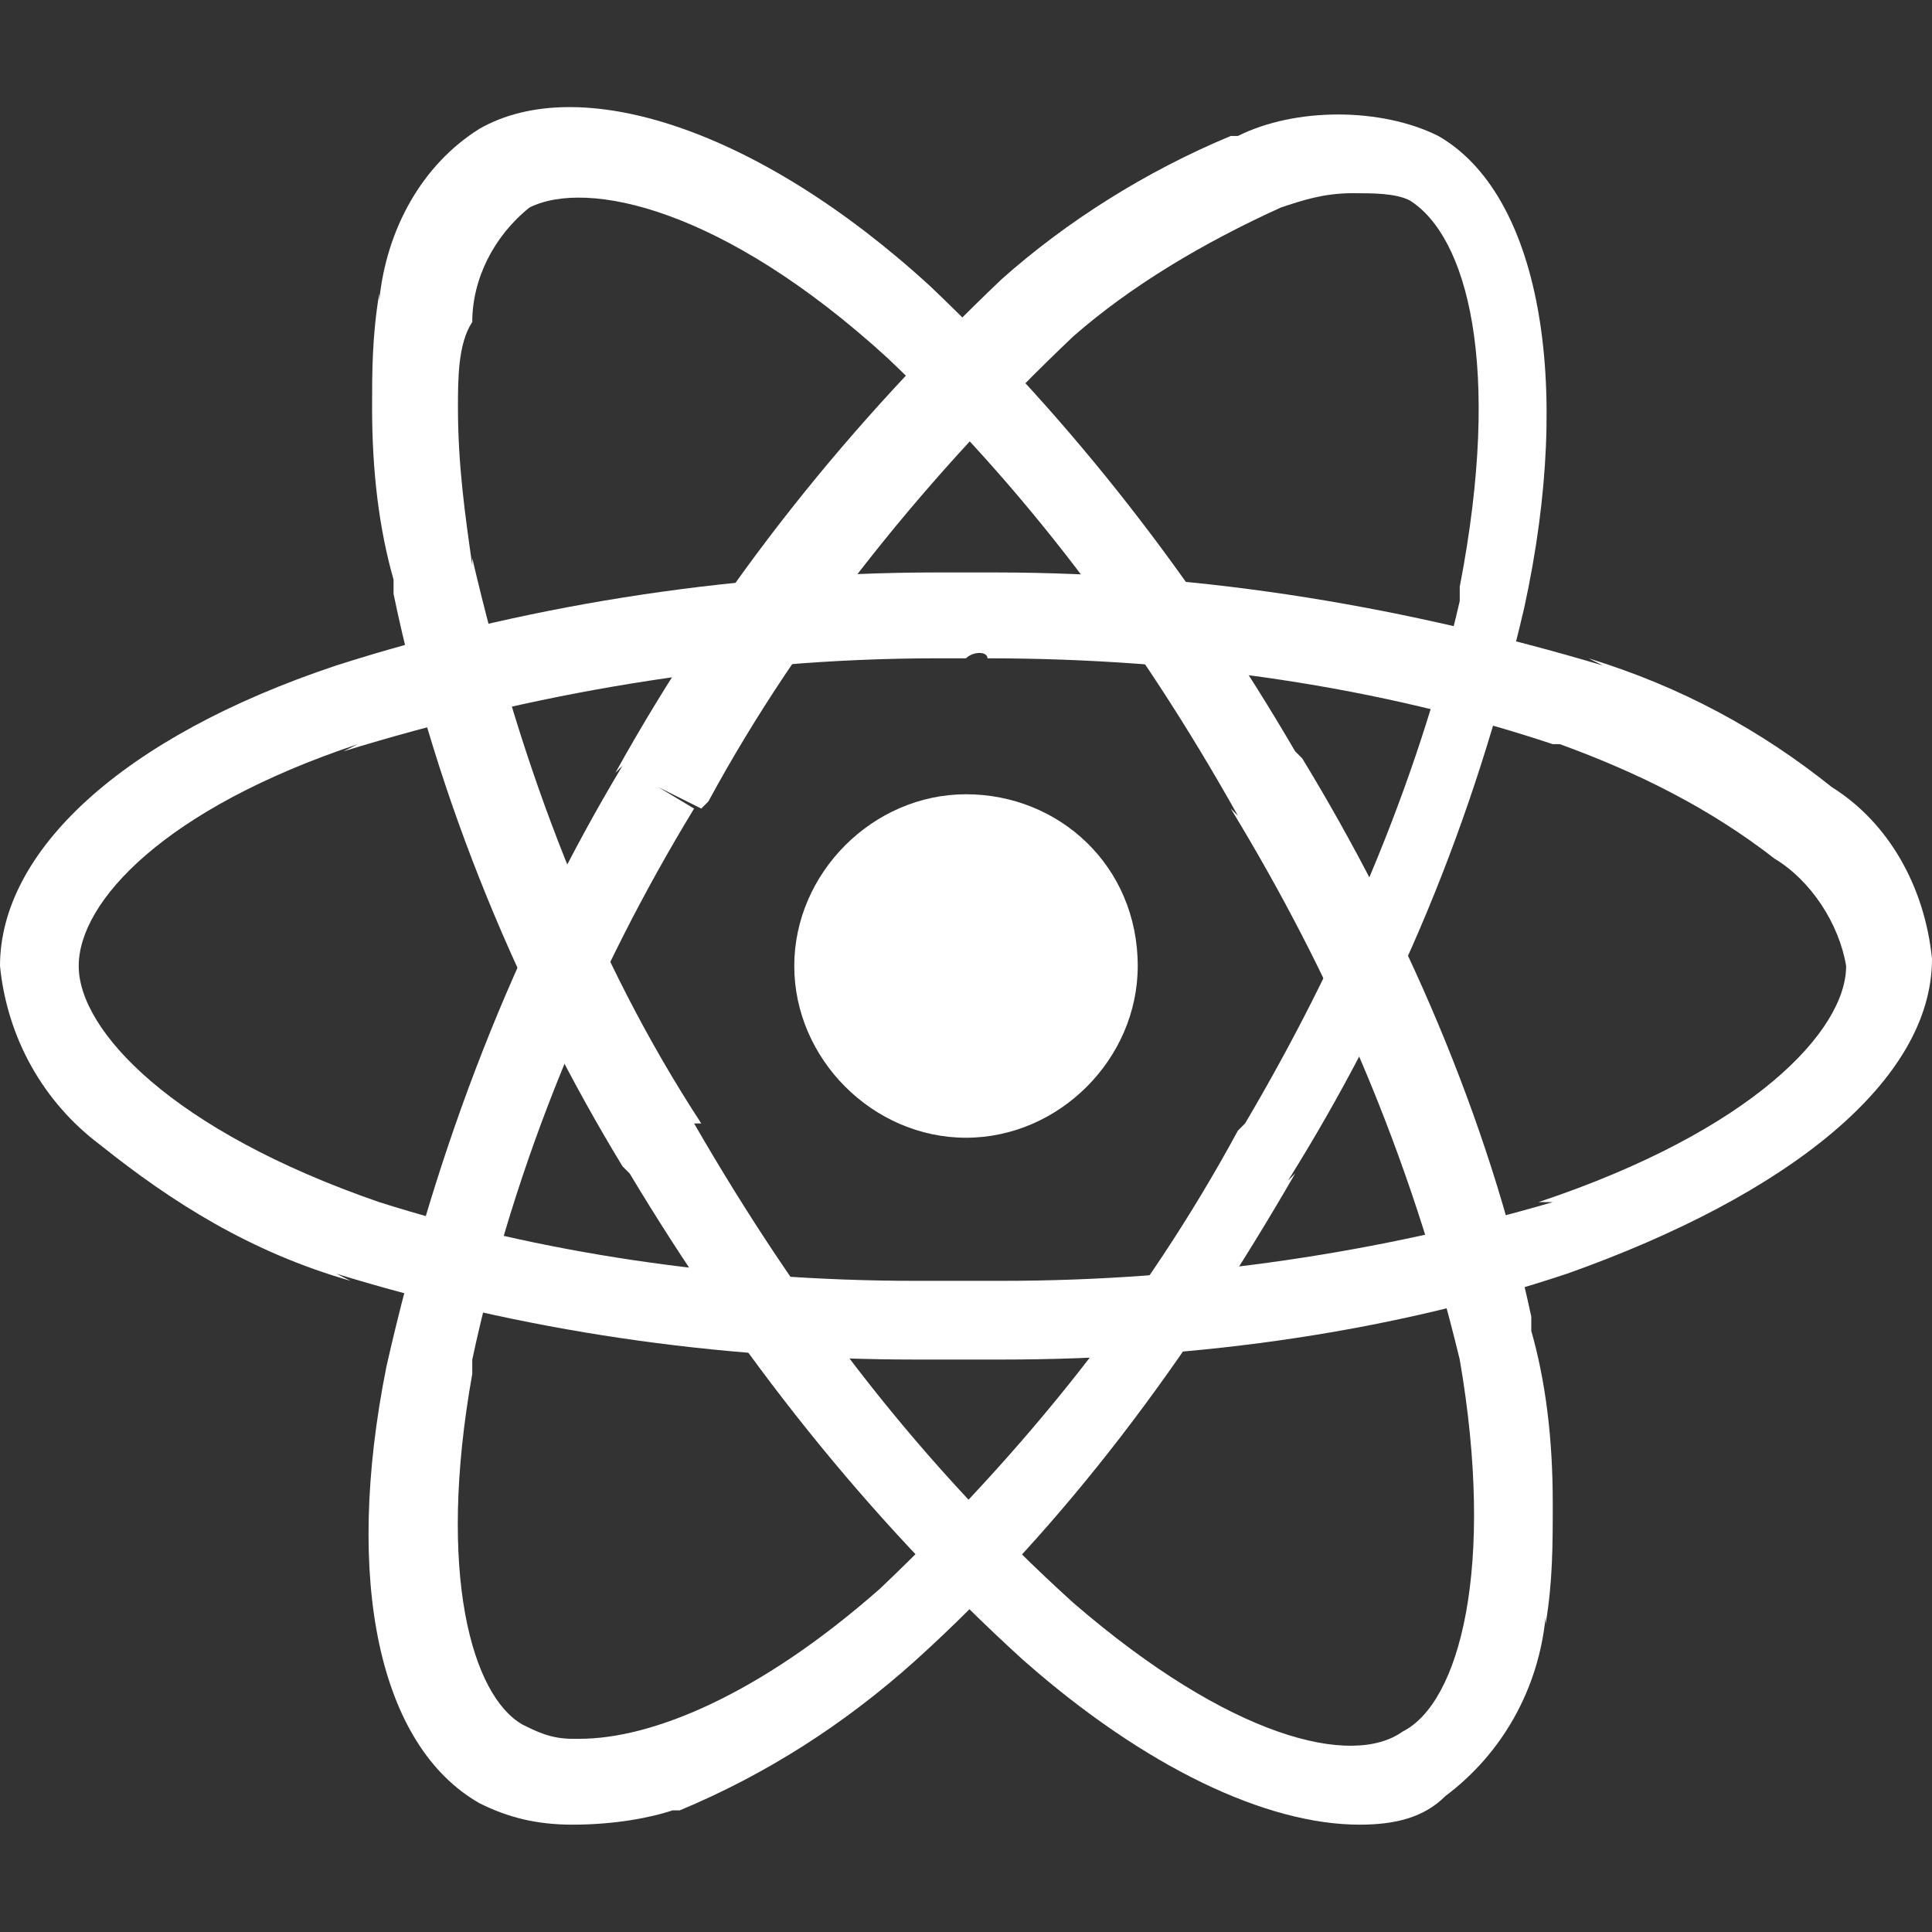 <?xml version="1.0" encoding="utf-8"?>
<!-- Generator: Adobe Illustrator 22.0.1, SVG Export Plug-In . SVG Version: 6.00 Build 0)  -->
<svg version="1.1" id="Layer_1" xmlns="http://www.w3.org/2000/svg" xmlns:xlink="http://www.w3.org/1999/xlink" x="0px" y="0px"
	 viewBox="0 0 27 27" style="enable-background:new 0 0 27 27;" xml:space="preserve">
<rect x="0" y="0" width="27" height="27" fill="#333333" stroke="none"/>
<style type="text/css">
	.st0{fill:#FFFFFF;}
</style>
<path class="st0" d="M15.9,13.5c0,1.3-1.1,2.4-2.4,2.4s-2.4-1.1-2.4-2.4s1.1-2.4,2.4-2.4S15.9,12.1,15.9,13.5z"/>
<path class="st0" d="M13.5,19c-0.2,0-0.4,0-0.7,0c-2.8,0-5.5-0.4-8.1-1.2l0.2,0.1c-1.4-0.4-2.5-1.1-3.5-1.9l0,0
	c-0.8-0.6-1.3-1.5-1.4-2.5l0,0c0-1.6,1.7-3.2,4.7-4.2C7.2,8.5,10.1,8,13.1,8c0.1,0,0.3,0,0.4,0h0c0.1,0,0.3,0,0.4,0
	c3,0,5.8,0.5,8.5,1.3l-0.2-0.1c1.3,0.4,2.4,1,3.4,1.8l0,0c0.8,0.5,1.3,1.4,1.4,2.4l0,0c0,1.7-2,3.3-5.1,4.4C19.5,18.6,16.8,19,14,19
	C13.8,19,13.6,19,13.5,19L13.5,19L13.5,19z M13.5,9.2c-0.1,0-0.2,0-0.4,0c-2.9,0-5.7,0.5-8.3,1.3l0.2-0.1c-2.7,0.9-3.9,2.2-3.9,3.1
	c0,0.9,1.3,2.3,4.2,3.3c2.2,0.7,4.8,1.1,7.5,1.1c0.2,0,0.5,0,0.7,0l0,0c0.1,0,0.3,0,0.5,0c2.7,0,5.3-0.4,7.7-1.1l-0.2,0
	c3-1,4.3-2.4,4.3-3.3c-0.1-0.6-0.5-1.2-1-1.5l0,0c-0.9-0.7-1.9-1.2-3-1.6l-0.1,0c-2.4-0.8-5.1-1.2-7.9-1.2
	C13.8,9.1,13.6,9.1,13.5,9.2L13.5,9.2L13.5,9.2z"/>
<path class="st0" d="M8,25.5C8,25.5,8,25.5,8,25.5c-0.5,0-0.9-0.1-1.3-0.3l0,0c-1.4-0.8-1.9-3.1-1.3-6.1c0.7-3.1,1.8-5.9,3.3-8.4
	l-0.1,0.1c1.5-2.7,3.3-4.9,5.4-6.9l0,0c0.9-0.8,2-1.5,3.2-2l0.1,0c0.4-0.2,0.9-0.3,1.4-0.3c0.5,0,1,0.1,1.4,0.3l0,0
	c1.4,0.8,1.9,3.4,1.2,6.6c-0.7,3-1.8,5.6-3.3,8l0.1-0.1c-1.5,2.6-3.2,4.9-5.3,6.8l0,0c-1,0.9-2.1,1.6-3.3,2.1l-0.1,0
	C9.1,25.4,8.6,25.5,8,25.5L8,25.5L8,25.5z M9.2,11l0.5,0.3c-1.4,2.3-2.5,4.9-3.1,7.7l0,0.2c-0.5,2.8,0,4.5,0.7,4.9
	c0.2,0.1,0.4,0.2,0.7,0.2c0,0,0,0,0.1,0h0c1,0,2.5-0.6,4.2-2.1c2-1.9,3.7-4,5-6.4l0.1-0.1c1.3-2.2,2.4-4.7,3-7.3l0-0.2
	c0.6-3.1,0.1-4.9-0.7-5.4c-0.2-0.1-0.5-0.1-0.8-0.1c-0.4,0-0.7,0.1-1,0.2l0,0c-1.1,0.5-2.1,1.1-2.9,1.8l0,0c-2,1.9-3.8,4.1-5.1,6.5
	l-0.1,0.1L9.2,11z"/>
<path class="st0" d="M19,25.5c-1.3,0-3-0.8-4.7-2.3c-2.2-2-4-4.3-5.5-6.8l-0.1-0.1c-1.4-2.3-2.6-5.1-3.2-8l0-0.2
	C5.3,7.4,5.2,6.6,5.2,5.7c0-0.5,0-1,0.1-1.6l0,0.1c0.1-1,0.6-1.9,1.4-2.4l0,0c1.4-0.8,3.9,0,6.3,2.2c2,1.9,3.7,4.1,5.1,6.5l0.1,0.1
	c1.4,2.3,2.6,5,3.2,7.8l0,0.2c0.2,0.7,0.3,1.5,0.3,2.4c0,0.6,0,1.1-0.1,1.7l0-0.1c-0.1,1-0.6,1.9-1.4,2.5l0,0
	C19.9,25.4,19.5,25.5,19,25.5C19,25.5,19,25.5,19,25.5L19,25.5L19,25.5z M9.7,15.7c1.5,2.6,3.2,4.8,5.3,6.7l0,0
	c2.2,1.9,3.9,2.3,4.6,1.8c0.8-0.4,1.3-2.3,0.8-5.2c-0.7-2.9-1.8-5.4-3.2-7.7l0.1,0.1c-1.4-2.5-3-4.6-4.9-6.4l0,0
	c-2.3-2.1-4.2-2.5-5-2.1c-0.5,0.4-0.8,1-0.8,1.6v0C6.4,4.8,6.4,5.3,6.4,5.7c0,0.8,0.1,1.5,0.2,2.2l0-0.1c0.7,3,1.7,5.6,3.2,7.9
	L9.7,15.7L9.7,15.7z"/>
</svg>
